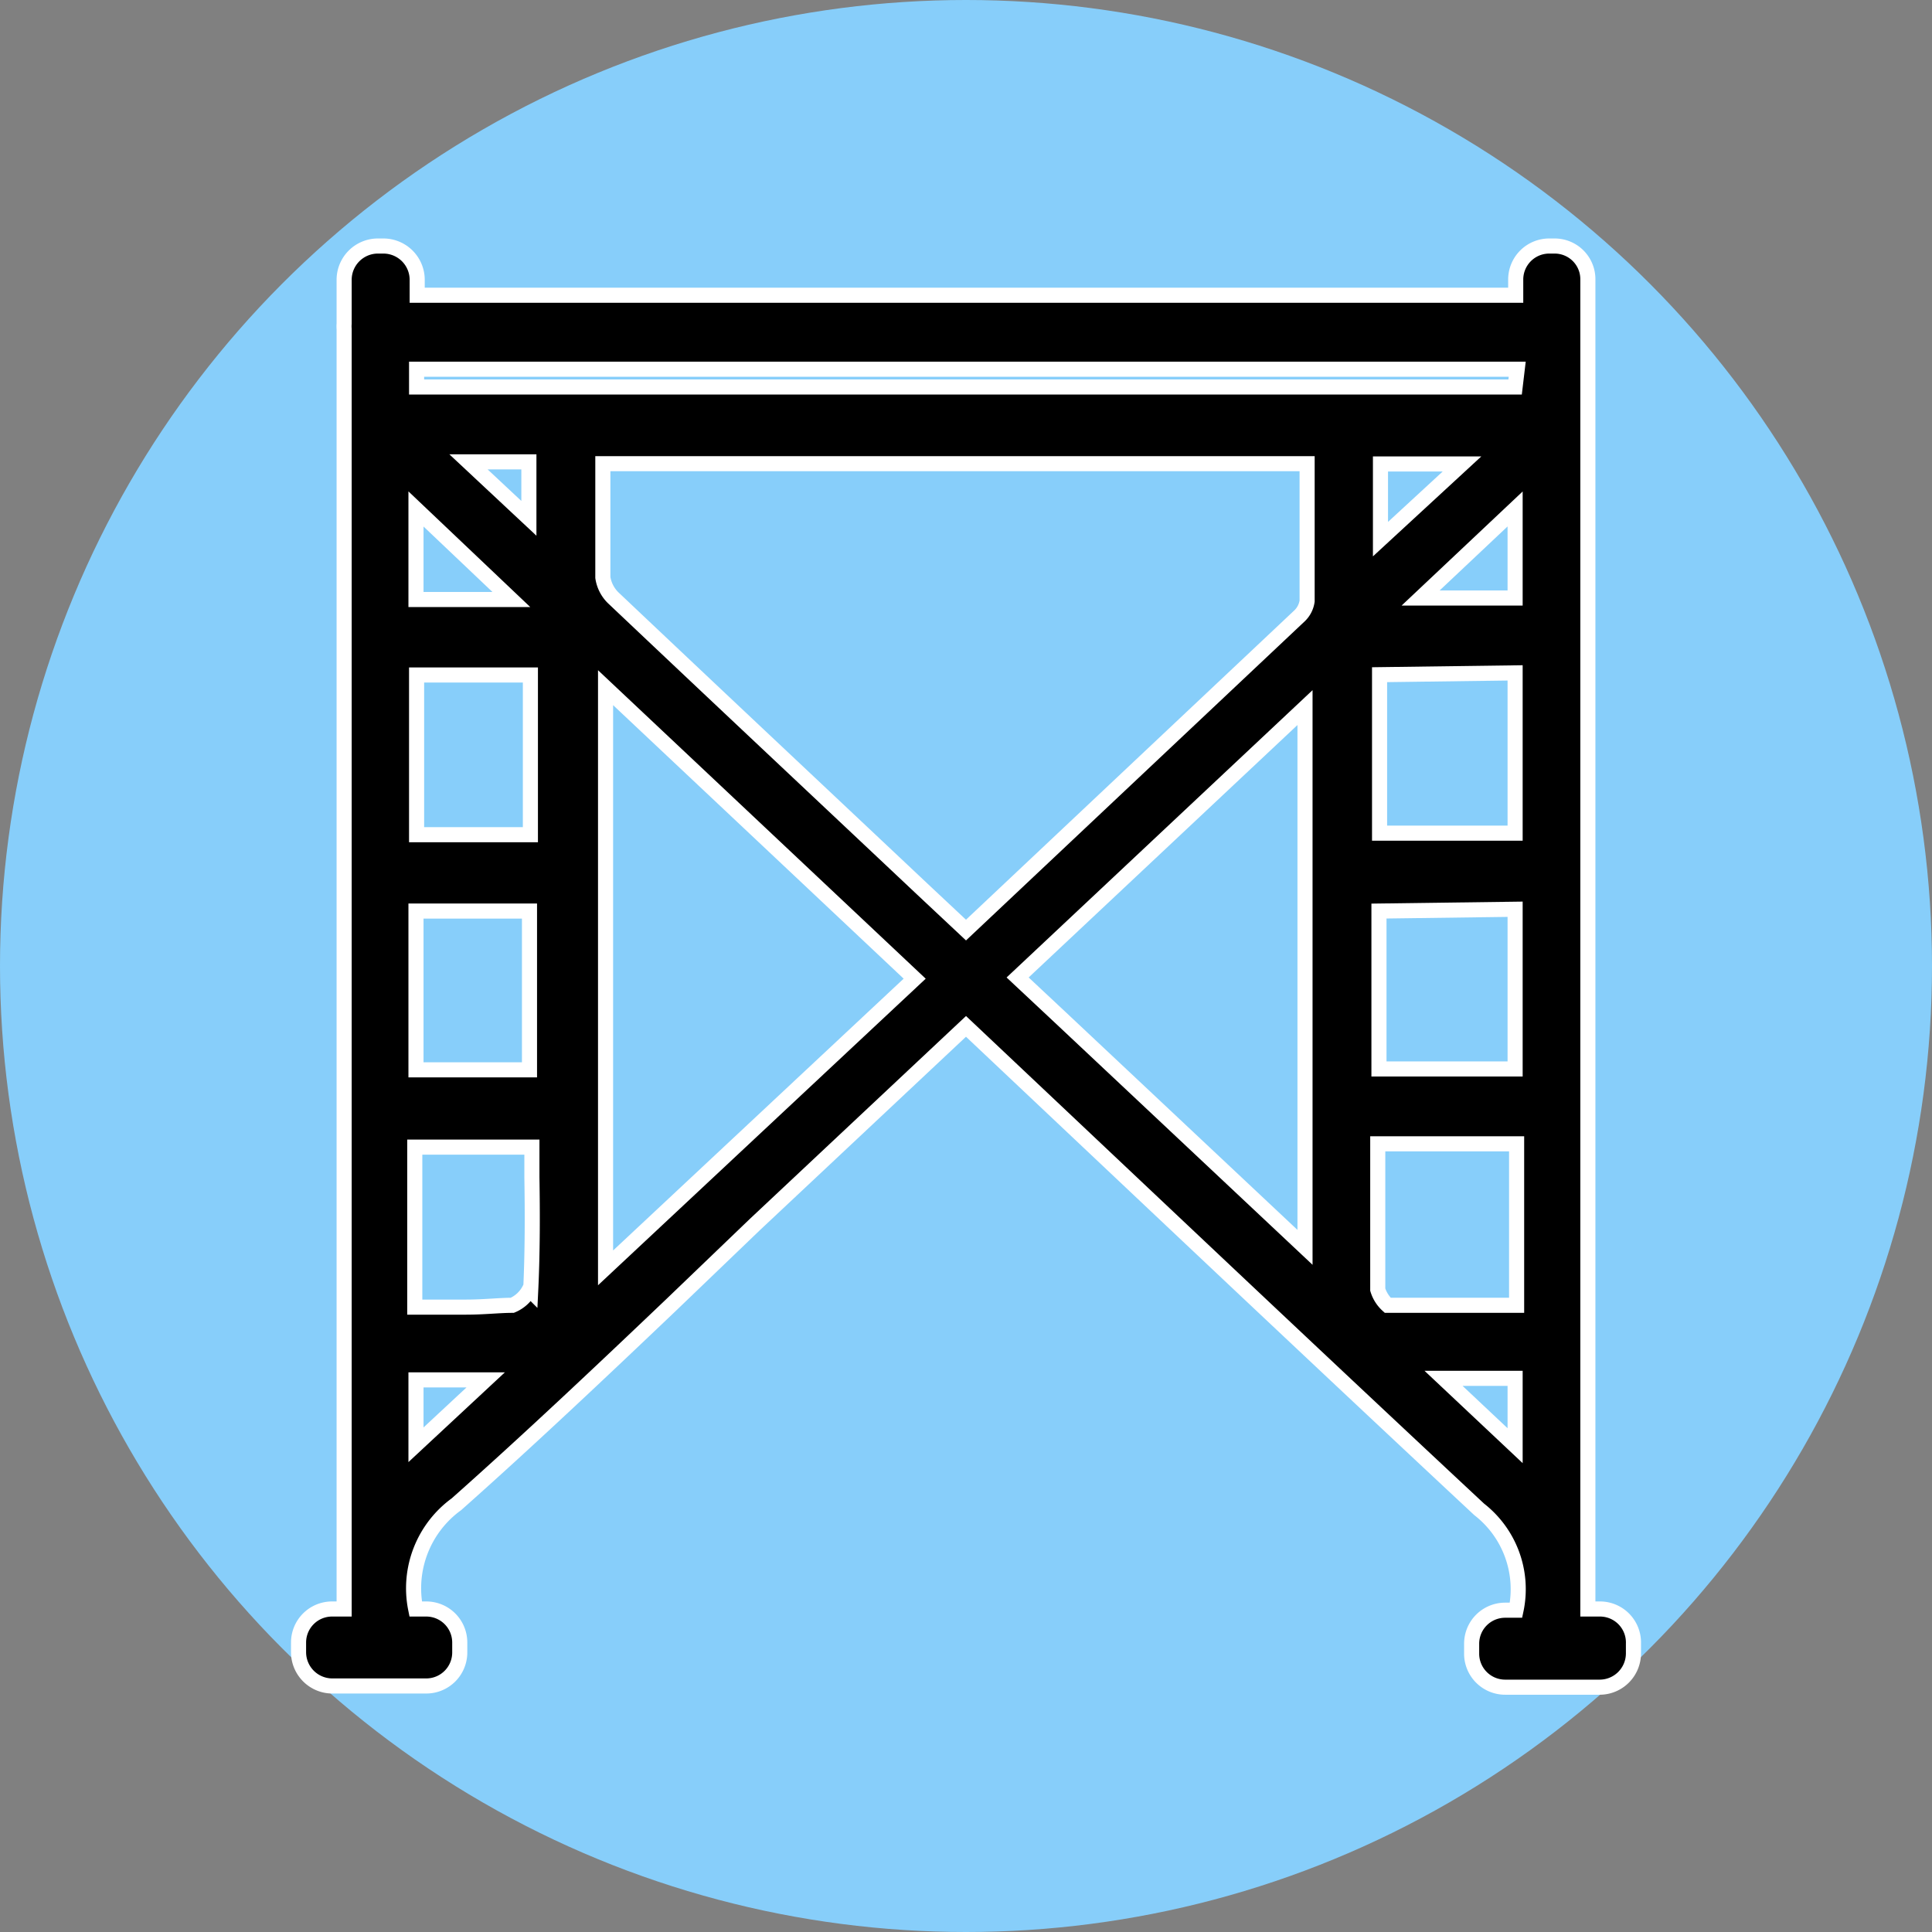<svg xmlns="http://www.w3.org/2000/svg" viewBox="0 0 64 64"><rect x="0" y="0" width="64" height="64" fill="#808080" stroke="none"/><defs><style>.cls-1{fill:#87cefa;}.cls-2{stroke:#fff;stroke-miterlimit:10;stroke-width:0.5px;}</style></defs><g id="Layer_3" data-name="Layer 3"><circle class="cls-1" cx="32" cy="32" r="32"/></g><g id="Layer_1" data-name="Layer 1"><path class="cls-2" d="M53,53.3h-.4V10.6c0-.28,0-.55,0-.79V9.27a1.1,1.1,0,0,0-1.11-1.12h-.16a1.11,1.11,0,0,0-1.12,1.12v.51l-18.58,0-17.81,0V9.27a1.12,1.12,0,0,0-1.11-1.12h-.17A1.12,1.12,0,0,0,11.4,9.27v1.45a1.09,1.09,0,0,0,0,.18V53.3H11a1.11,1.11,0,0,0-1.11,1.11v.32A1.12,1.12,0,0,0,11,55.85h3.12a1.11,1.11,0,0,0,1.11-1.12v-.32a1.11,1.11,0,0,0-1.11-1.11h-.35a3.44,3.44,0,0,1,1.35-3.47c2.42-2.15,4.81-4.41,7.12-6.61L25,40.57,32,34l4.46,4.21C40.58,42.1,44.82,46.1,49,50a3.35,3.35,0,0,1,1.22,3.34h-.36a1.11,1.11,0,0,0-1.11,1.11v.32a1.11,1.11,0,0,0,1.11,1.12H53a1.12,1.12,0,0,0,1.11-1.12v-.32A1.11,1.11,0,0,0,53,53.3Zm-37.48-38h2v1.87ZM13.8,27.65V22.36h3.77v5.29Zm3.74,2.53v5.26H13.78V30.18ZM13.78,19.86v-3l3.16,3Zm0,28V45.71h2.31Zm3.76-5.15a1.13,1.13,0,0,1-.57.53c-.44,0-.93.06-1.54.06H13.74V38h3.88c0,.33,0,.65,0,1C17.64,40.21,17.64,41.51,17.58,42.75ZM20.06,42V22.78L30.3,32.42Zm23.17-.68-8.11-7.62-1.41-1.32,9.52-8.94Zm.07-25.13c0,1.26,0,2.5,0,3.72a.84.84,0,0,1-.24.48L32,30.81l-1.44-1.35C27.1,26.2,23.69,23,20.3,19.79a1.19,1.19,0,0,1-.33-.66c0-1,0-2,0-3v-.77H43.3Zm2.34,26.49c0-1.21,0-2.41,0-3.67,0-.37,0-.74,0-1.12h4.6v5.35H48.27c-1,0-1.69,0-2.3,0A1.15,1.15,0,0,1,45.64,42.72Zm.09-24.82V15.37h2.7Zm4.46-1v2.95H47.06Zm0,5.43v5.31H45.7V22.35Zm0,7.83v5.29H45.68V30.18Zm0,17.77-2.37-2.23h2.37Zm0-35.07H13.8v-.59H50.26Z"/></g></svg>